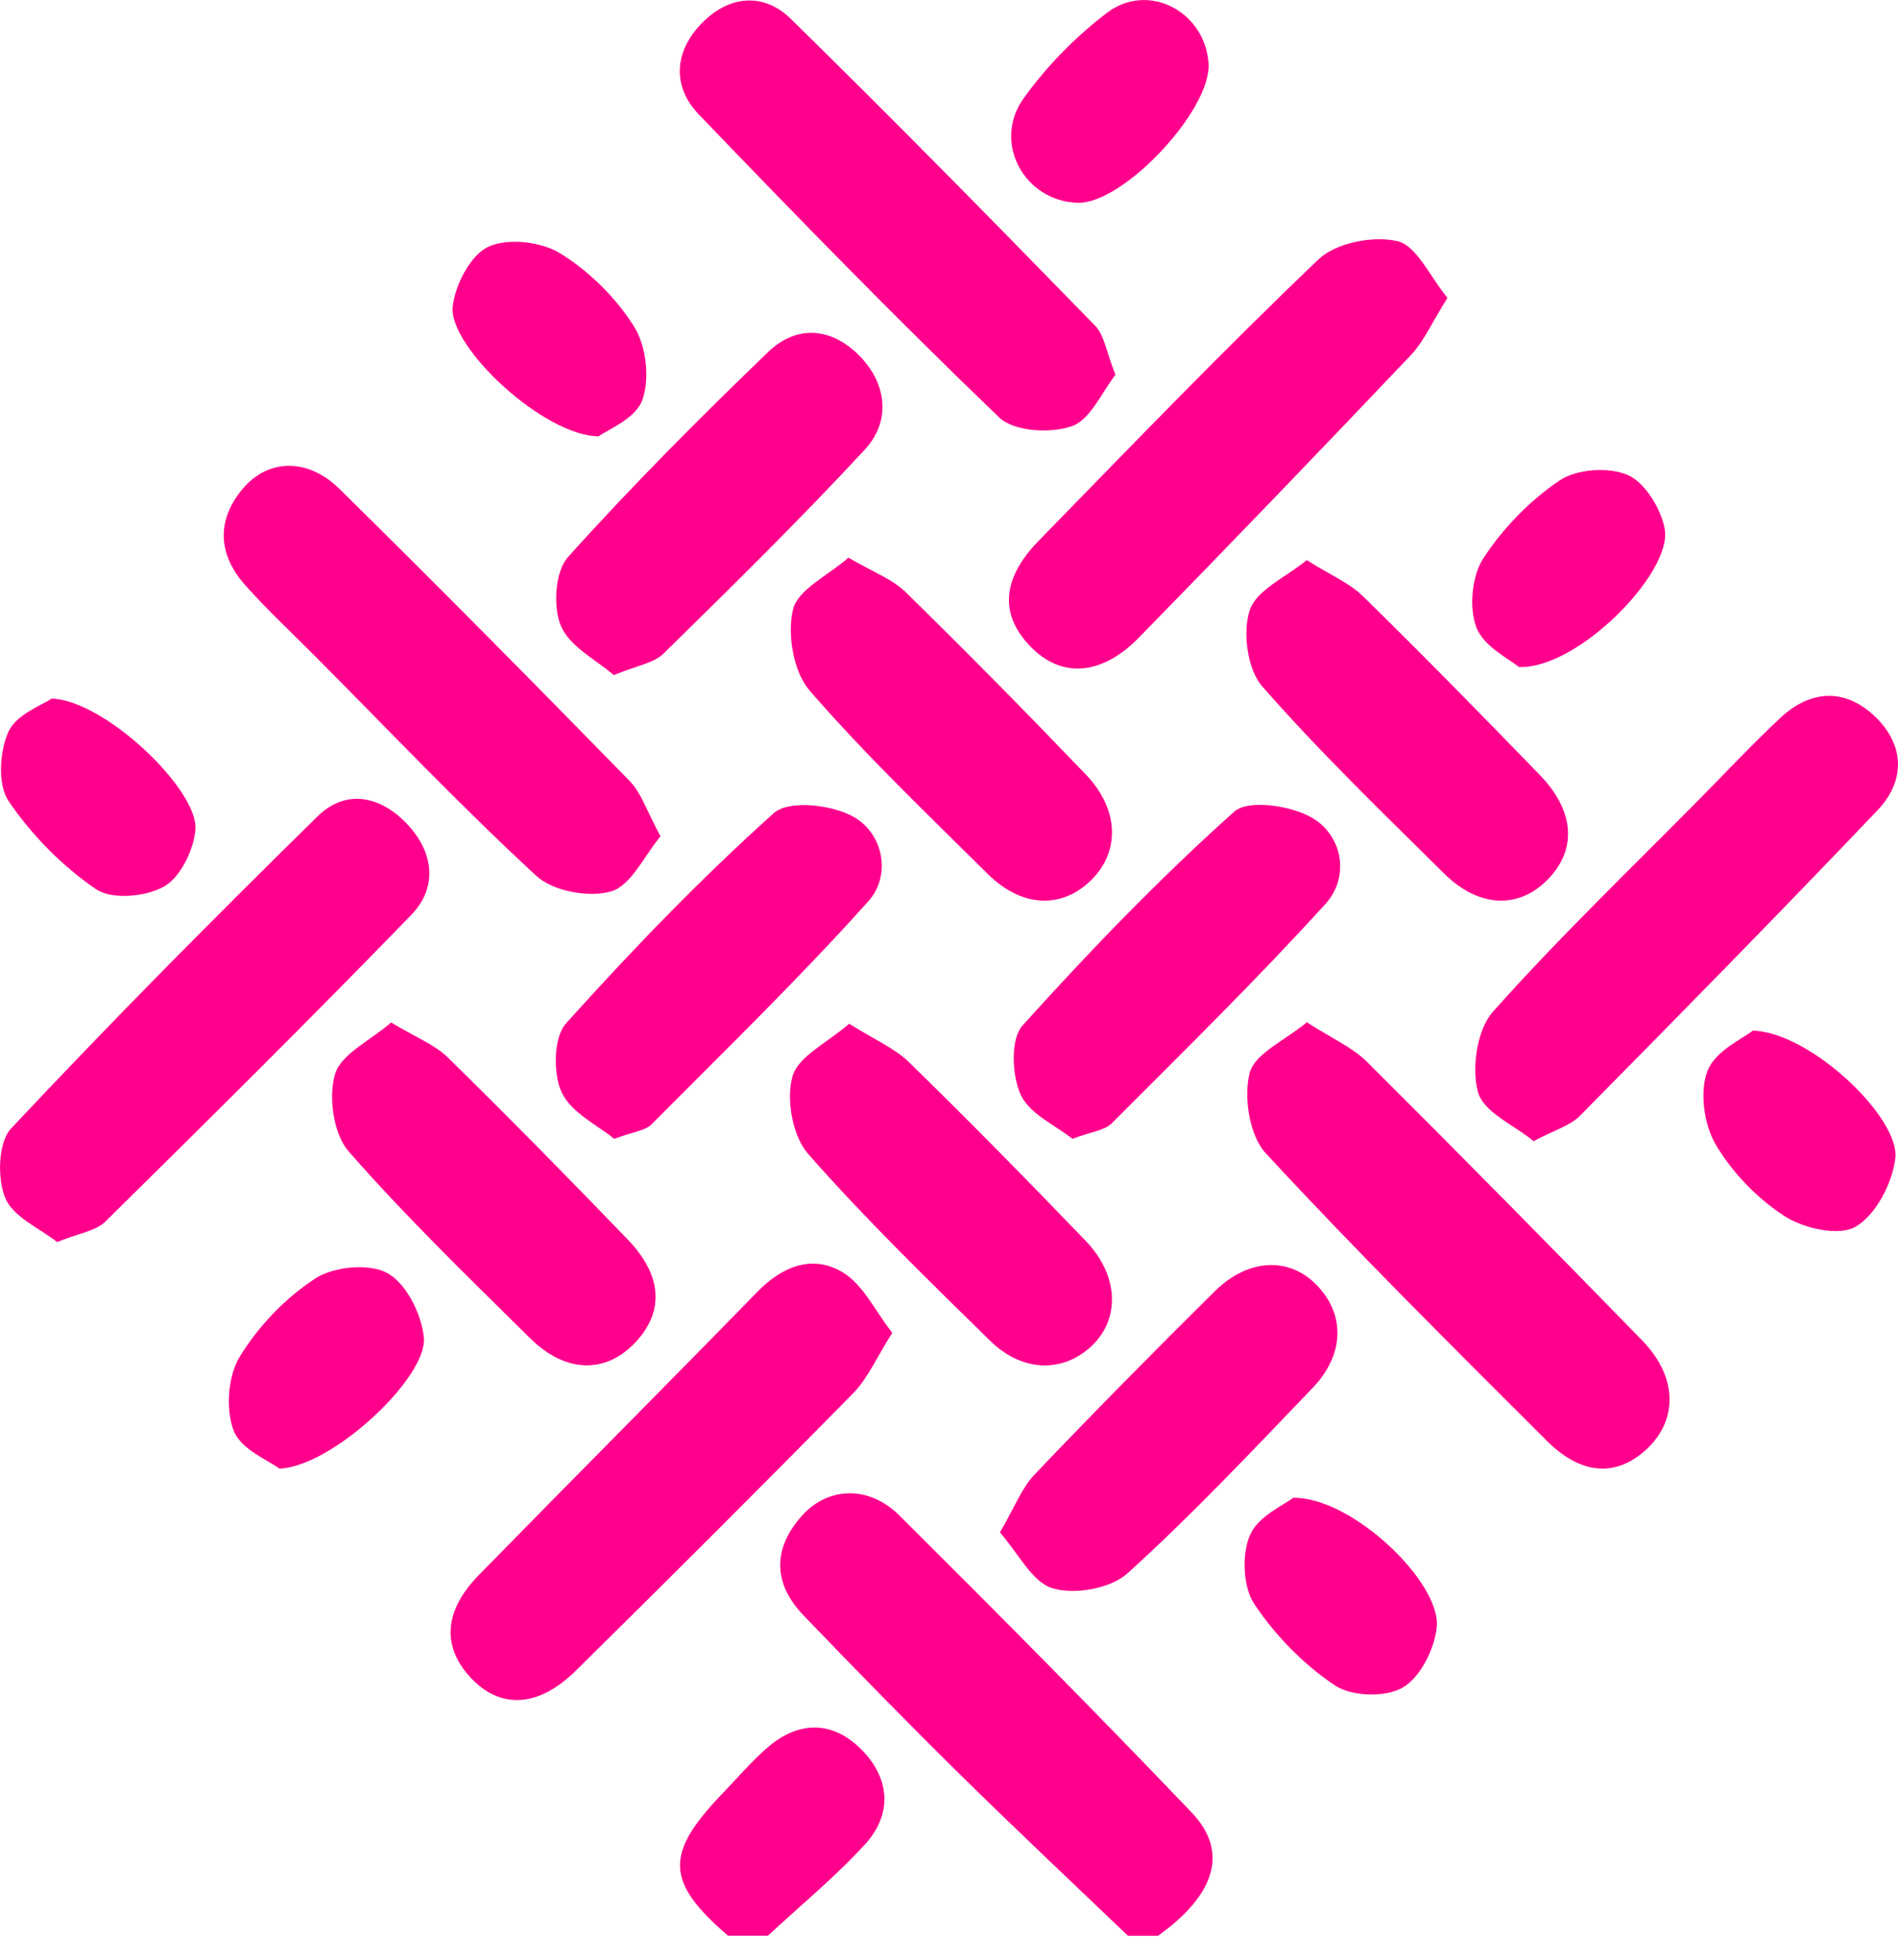 <svg width="62" height="64" viewBox="0 0 62 64" fill="none" xmlns="http://www.w3.org/2000/svg">
<g clip-path="url(#clip0_581_1494)">
<path d="M36.844 63.216C35.035 61.485 33.21 59.77 31.424 58.013C29.67 56.285 27.95 54.527 26.246 52.753C25.258 51.724 25.232 50.592 26.18 49.517C27.031 48.551 28.377 48.495 29.375 49.487C32.592 52.686 35.79 55.908 38.926 59.191C40.15 60.473 39.7 61.878 37.826 63.219H36.847L36.844 63.216Z" fill="#FF008C"/>
<path d="M23.781 63.216C21.739 61.455 21.703 60.543 23.607 58.565C24.096 58.056 24.559 57.507 25.094 57.05C26.119 56.181 27.218 56.202 28.148 57.144C29.073 58.082 29.159 59.244 28.256 60.233C27.277 61.302 26.148 62.227 25.084 63.216H23.778H23.781Z" fill="#FF008C"/>
<path d="M42.688 33.384C43.522 33.923 44.179 34.203 44.651 34.676C47.675 37.685 50.673 40.725 53.651 43.784C54.783 44.949 54.816 46.331 53.834 47.283C52.846 48.238 51.681 48.205 50.528 47.053C47.432 43.961 44.32 40.878 41.349 37.665C40.817 37.093 40.62 35.841 40.82 35.045C40.981 34.406 41.972 33.983 42.691 33.384H42.688Z" fill="#FF008C"/>
<path d="M29.146 43.528C28.63 44.343 28.345 45.016 27.872 45.498C24.874 48.548 21.85 51.564 18.807 54.563C17.579 55.775 16.328 55.819 15.369 54.783C14.43 53.768 14.499 52.606 15.642 51.437C18.669 48.341 21.726 45.279 24.749 42.179C25.573 41.337 26.562 40.964 27.537 41.557C28.197 41.956 28.587 42.812 29.146 43.528Z" fill="#FF008C"/>
<path d="M21.578 27.308C21.043 27.951 20.616 28.916 19.969 29.109C19.247 29.323 18.072 29.109 17.523 28.607C15.035 26.313 12.7 23.849 10.31 21.446C9.539 20.67 8.734 19.924 8.009 19.109C7.129 18.12 7.056 17.012 7.917 15.976C8.744 14.981 10.041 14.938 11.085 15.963C14.28 19.106 17.431 22.295 20.564 25.501C20.957 25.904 21.141 26.516 21.575 27.308H21.578Z" fill="#FF008C"/>
<path d="M47.285 9.724C46.773 10.537 46.513 11.149 46.083 11.602C43.148 14.694 40.19 17.767 37.209 20.817C35.974 22.082 34.657 22.152 33.653 21.106C32.651 20.064 32.72 18.899 33.938 17.651C36.956 14.561 39.95 11.445 43.072 8.469C43.647 7.923 44.862 7.69 45.653 7.877C46.28 8.026 46.71 9.035 47.281 9.724H47.285Z" fill="#FF008C"/>
<path d="M50.095 37.266C49.465 36.746 48.467 36.327 48.283 35.674C48.063 34.885 48.247 33.63 48.765 33.044C50.906 30.637 53.237 28.404 55.502 26.11C56.386 25.215 57.246 24.296 58.162 23.44C59.144 22.525 60.257 22.471 61.228 23.38C62.21 24.302 62.263 25.484 61.33 26.463C58.126 29.825 54.872 33.138 51.609 36.44C51.287 36.766 50.778 36.903 50.095 37.269V37.266Z" fill="#FF008C"/>
<path d="M1.869 40.565C1.301 40.115 0.43 39.749 0.171 39.123C-0.095 38.484 -0.059 37.299 0.362 36.853C3.625 33.377 6.98 29.988 10.382 26.653C11.298 25.754 12.434 25.994 13.297 26.909C14.161 27.825 14.318 28.97 13.429 29.885C10.149 33.267 6.8 36.583 3.444 39.892C3.126 40.205 2.571 40.275 1.869 40.562V40.565Z" fill="#FF008C"/>
<path d="M36.437 12.241C35.997 12.797 35.623 13.706 35.012 13.919C34.316 14.162 33.121 14.095 32.639 13.633C29.29 10.417 26.043 7.088 22.822 3.732C21.945 2.816 22.03 1.681 22.914 0.769C23.794 -0.14 24.926 -0.27 25.832 0.616C29.191 3.905 32.484 7.264 35.767 10.63C36.076 10.946 36.145 11.509 36.437 12.238V12.241Z" fill="#FF008C"/>
<path d="M20.051 22.048C19.477 21.549 18.613 21.123 18.324 20.444C18.058 19.821 18.131 18.663 18.551 18.197C20.632 15.876 22.842 13.666 25.084 11.502C26.063 10.56 27.232 10.713 28.138 11.685C28.982 12.594 29.087 13.782 28.246 14.688C26.125 16.975 23.899 19.162 21.673 21.346C21.355 21.659 20.81 21.732 20.051 22.048Z" fill="#FF008C"/>
<path d="M27.717 18.213C28.518 18.683 29.148 18.909 29.588 19.342C31.578 21.289 33.535 23.277 35.465 25.288C36.578 26.446 36.595 27.851 35.6 28.786C34.644 29.685 33.364 29.629 32.267 28.543C30.288 26.583 28.268 24.652 26.443 22.548C25.918 21.942 25.711 20.713 25.904 19.904C26.062 19.252 27.041 18.802 27.717 18.21V18.213Z" fill="#FF008C"/>
<path d="M27.737 33.431C28.558 33.95 29.218 34.226 29.697 34.692C31.654 36.603 33.572 38.554 35.466 40.525C36.533 41.633 36.595 43.025 35.706 43.911C34.773 44.836 33.417 44.839 32.344 43.787C30.314 41.797 28.269 39.812 26.394 37.679C25.892 37.106 25.675 35.911 25.886 35.158C26.069 34.496 27.028 34.053 27.737 33.434V33.431Z" fill="#FF008C"/>
<path d="M20.064 37.193C19.539 36.756 18.666 36.35 18.347 35.674C18.062 35.062 18.081 33.88 18.485 33.427C20.639 31.03 22.885 28.7 25.278 26.553C25.767 26.117 27.192 26.276 27.895 26.683C28.87 27.245 29.116 28.6 28.361 29.439C26.099 31.959 23.669 34.319 21.282 36.72C21.076 36.926 20.695 36.956 20.061 37.193H20.064Z" fill="#FF008C"/>
<path d="M35.028 37.189C34.483 36.753 33.633 36.383 33.341 35.748C33.052 35.118 33.006 33.93 33.4 33.494C35.593 31.057 37.878 28.69 40.314 26.509C40.784 26.09 42.232 26.31 42.918 26.742C43.864 27.338 44.087 28.65 43.299 29.519C41.056 31.986 38.676 34.323 36.322 36.68C36.079 36.923 35.639 36.959 35.032 37.192L35.028 37.189Z" fill="#FF008C"/>
<path d="M32.665 50.043C33.138 49.237 33.371 48.598 33.798 48.152C35.725 46.128 37.692 44.14 39.678 42.173C40.768 41.094 42.105 41.041 43.001 41.956C43.943 42.915 43.933 44.23 42.873 45.332C40.9 47.386 38.943 49.47 36.835 51.377C36.28 51.88 35.111 52.087 34.383 51.87C33.713 51.67 33.263 50.722 32.662 50.043H32.665Z" fill="#FF008C"/>
<path d="M12.775 33.391C13.576 33.877 14.197 34.11 14.63 34.536C16.616 36.483 18.57 38.471 20.504 40.478C21.64 41.66 21.699 42.828 20.763 43.831C19.795 44.866 18.485 44.856 17.319 43.707C15.3 41.71 13.255 39.736 11.386 37.599C10.894 37.036 10.723 35.831 10.943 35.082C11.137 34.423 12.082 33.993 12.775 33.394V33.391Z" fill="#FF008C"/>
<path d="M42.682 18.29C43.464 18.783 44.081 19.039 44.527 19.475C46.481 21.389 48.395 23.344 50.299 25.308C51.419 26.466 51.511 27.691 50.621 28.657C49.669 29.689 48.339 29.679 47.18 28.534C45.158 26.533 43.106 24.555 41.234 22.418C40.748 21.866 40.584 20.65 40.824 19.928C41.044 19.265 42.002 18.853 42.685 18.293L42.682 18.29Z" fill="#FF008C"/>
<path d="M9.128 47.962C8.783 47.696 7.874 47.343 7.634 46.723C7.365 46.031 7.444 44.936 7.831 44.306C8.442 43.308 9.328 42.382 10.303 41.75C10.911 41.357 12.06 41.247 12.661 41.58C13.271 41.916 13.777 42.928 13.846 43.687C13.964 44.989 10.848 47.902 9.125 47.962H9.128Z" fill="#FF008C"/>
<path d="M57.259 33.657C59.137 33.71 62.082 36.51 61.911 37.838C61.81 38.651 61.271 39.683 60.615 40.062C60.063 40.382 58.92 40.119 58.29 39.713C57.4 39.137 56.58 38.288 56.041 37.369C55.66 36.72 55.513 35.644 55.779 34.969C56.038 34.306 56.954 33.907 57.259 33.657Z" fill="#FF008C"/>
<path d="M42.252 48.914C44.182 48.894 47.088 51.697 46.933 53.145C46.858 53.861 46.388 54.79 45.814 55.116C45.246 55.439 44.143 55.406 43.598 55.036C42.58 54.354 41.654 53.408 40.971 52.38C40.6 51.824 40.561 50.755 40.833 50.129C41.106 49.503 41.963 49.14 42.248 48.911L42.252 48.914Z" fill="#FF008C"/>
<path d="M35.206 6.622C33.469 6.578 32.402 4.654 33.437 3.213C34.188 2.164 35.131 1.202 36.155 0.423C37.508 -0.609 39.363 0.376 39.478 2.067C39.583 3.582 36.697 6.662 35.21 6.622H35.206Z" fill="#FF008C"/>
<path d="M49.622 21.789C49.324 21.529 48.48 21.133 48.23 20.497C47.981 19.855 48.076 18.813 48.454 18.233C49.097 17.248 49.98 16.339 50.952 15.687C51.514 15.31 52.554 15.244 53.175 15.514C53.736 15.76 54.258 16.612 54.38 17.275C54.639 18.703 51.527 21.862 49.619 21.782L49.622 21.789Z" fill="#FF008C"/>
<path d="M19.561 14.249C17.756 14.239 14.65 11.319 14.788 10.017C14.863 9.305 15.369 8.333 15.943 8.063C16.58 7.764 17.67 7.887 18.297 8.273C19.243 8.855 20.12 9.721 20.714 10.666C21.111 11.296 21.233 12.378 20.98 13.07C20.756 13.679 19.844 14.032 19.558 14.249H19.561Z" fill="#FF008C"/>
<path d="M1.684 22.814C3.421 22.864 6.494 25.8 6.383 27.099C6.327 27.765 5.89 28.653 5.358 28.953C4.757 29.289 3.648 29.392 3.132 29.036C2.032 28.284 1.031 27.268 0.279 26.16C-0.082 25.627 -0.016 24.532 0.279 23.89C0.542 23.32 1.386 23.027 1.684 22.814Z" fill="#FF008C"/>
</g>
<defs>
<clipPath id="clip0_581_1494">
<rect width="62" height="63.216" fill="white"/>
</clipPath>
</defs>
</svg>
